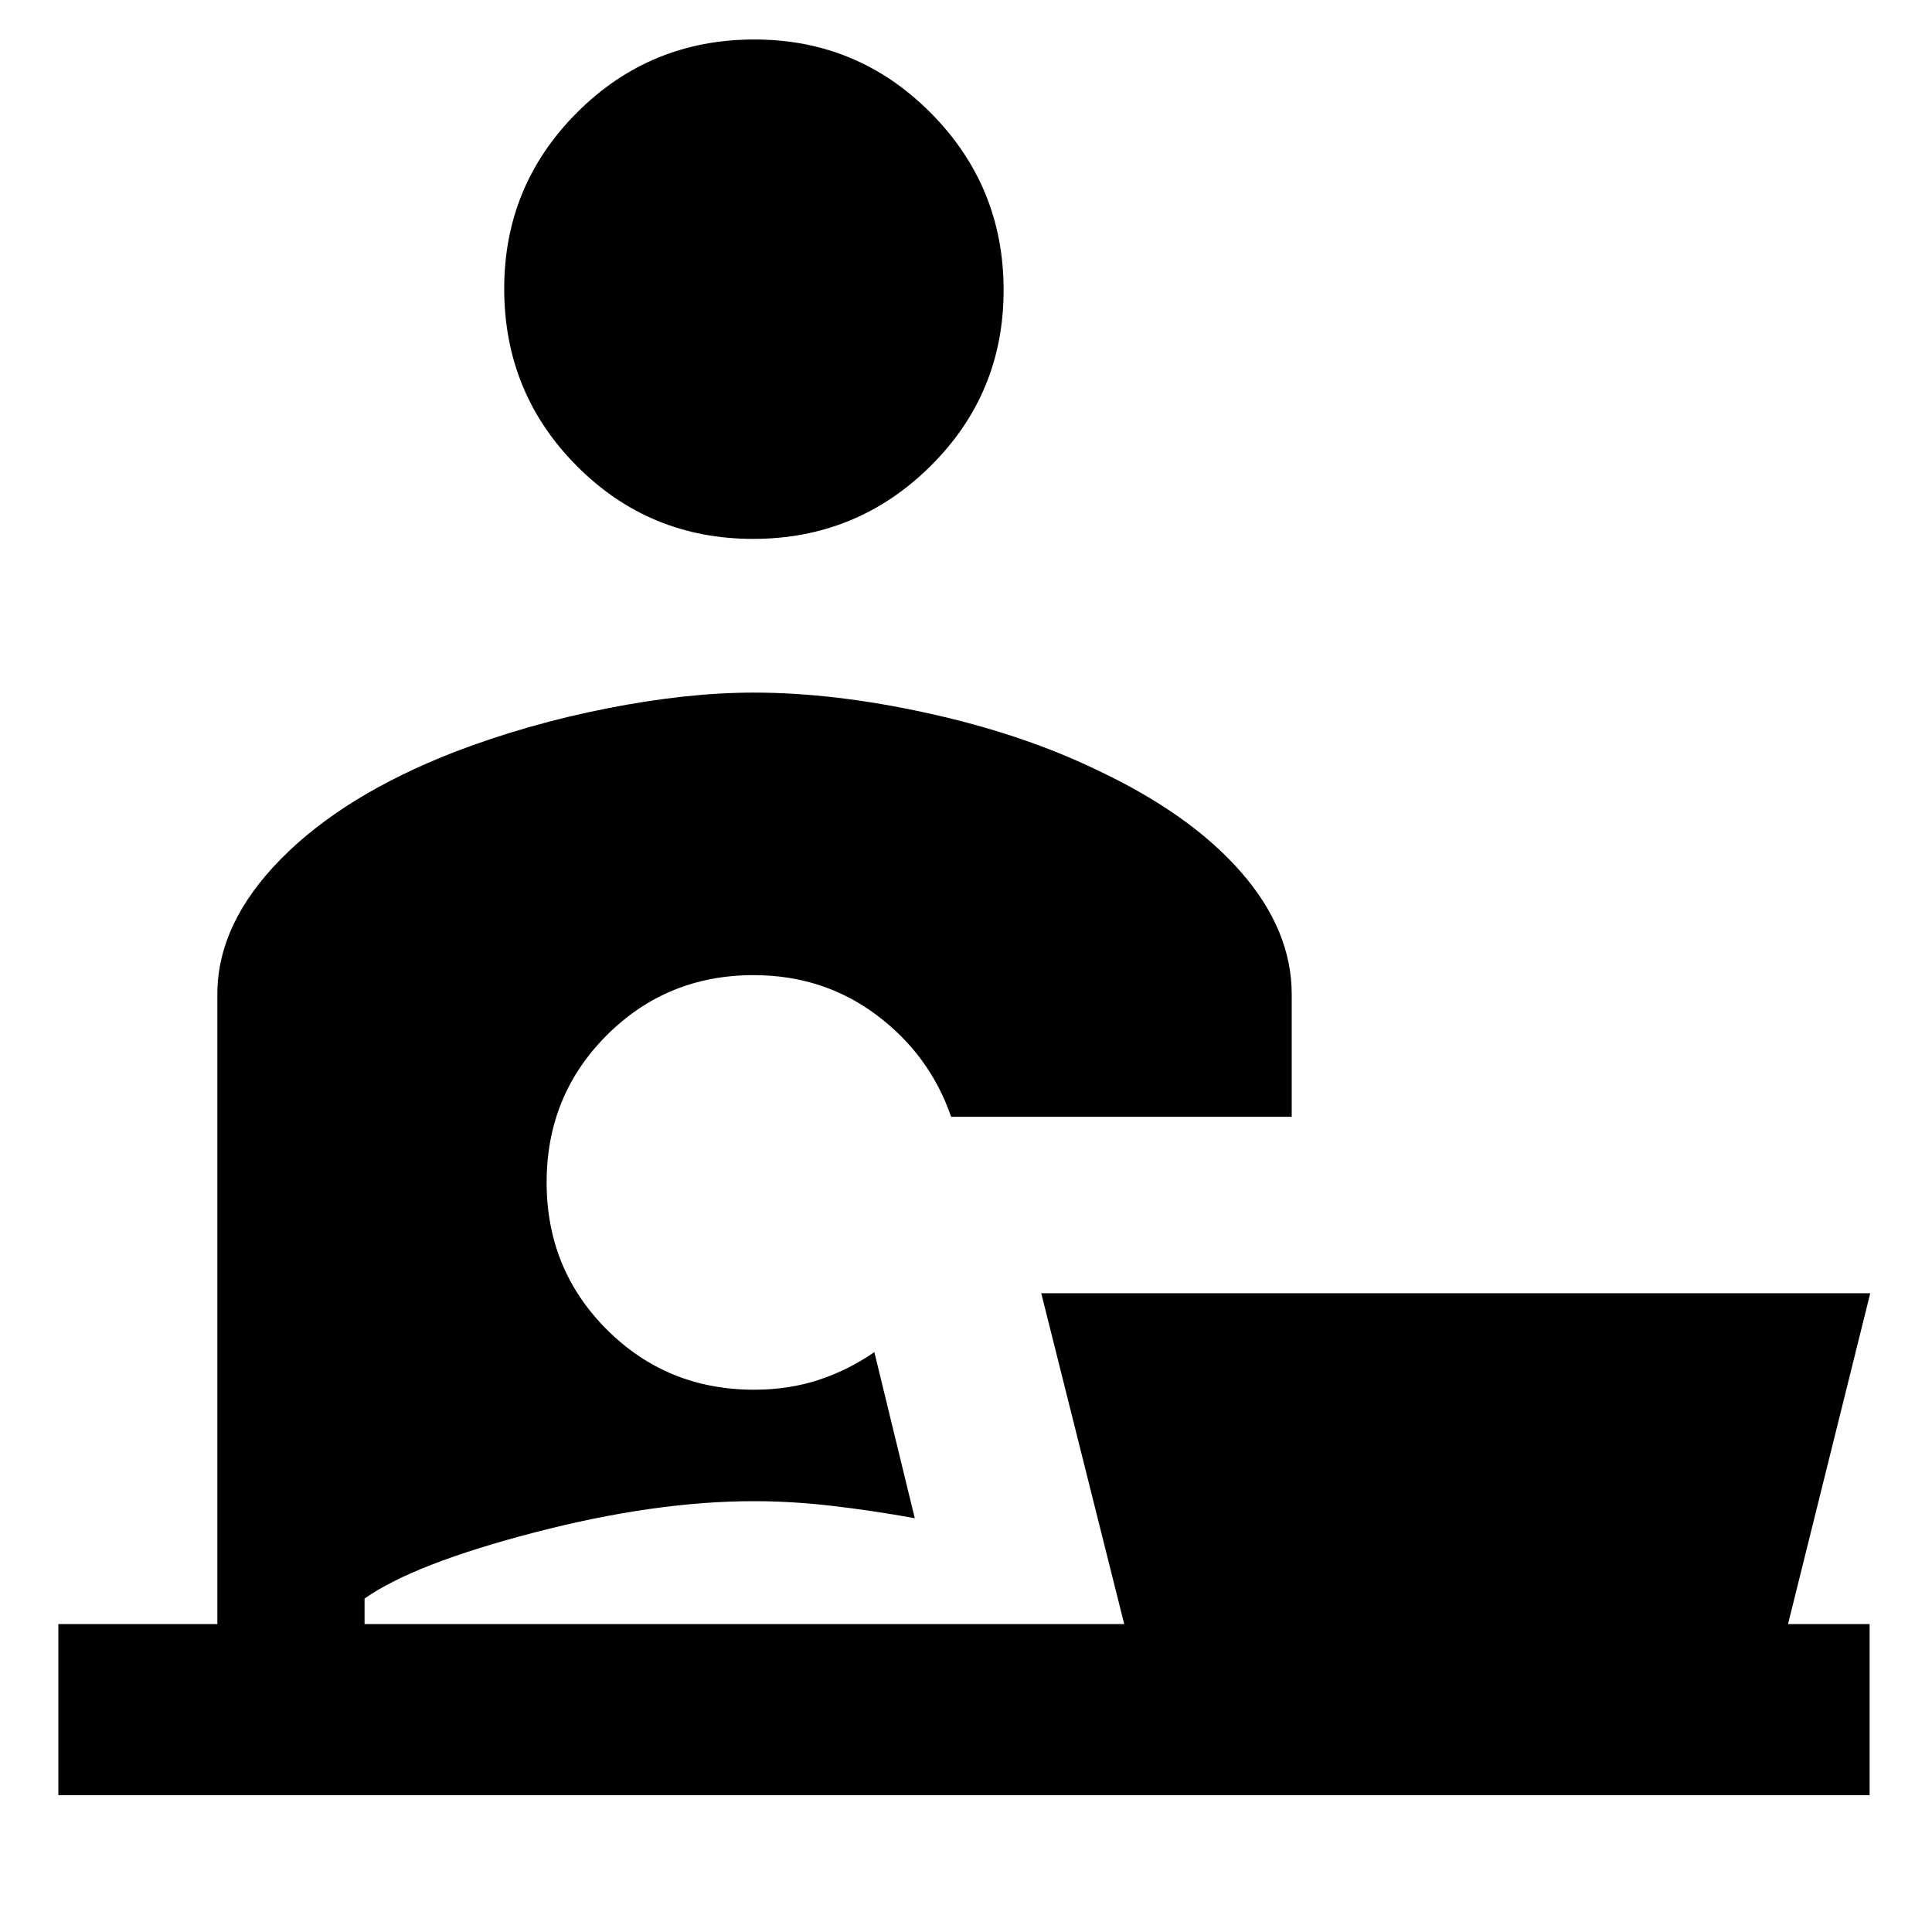 <svg xmlns="http://www.w3.org/2000/svg" height="24" viewBox="0 -960 960 960" width="24"><path d="M374.19-692.23q-51.57 0-87.61-36.26t-36.04-88.05q0-51.38 36.26-87.61 36.25-36.23 88.05-36.23 51.38 0 87.61 36.46 36.23 36.47 36.23 88.04 0 51.57-36.46 87.61-36.47 36.04-88.04 36.04ZM29-68v-85h79v-312.92q0-35.13 31.42-67.1 31.43-31.98 86.73-53.44 36-13.77 75.66-21.58 39.65-7.81 72.81-7.81 40.11 0 86.78 10.31 46.68 10.31 83.52 28.08 46.46 21.85 71.69 50.74 25.24 28.89 25.24 60.8v60.84H472.61q-10.61-30.77-37.06-50.57-26.45-19.81-61.08-19.81-43.08 0-72.97 29.86-29.88 29.87-29.88 73.12t29.91 73.13q29.91 29.89 73.22 29.89 17.33 0 32.19-4.93 14.85-4.92 27.52-13.76l20.08 82.53q-21.23-3.84-41.29-6.15-20.05-2.31-38.63-2.31-49.31 0-109.16 15.58-59.84 15.58-84.31 32.81V-153h377.47l-41.23-164.38h411.92L888.46-153H929v85H29Z"/></svg>